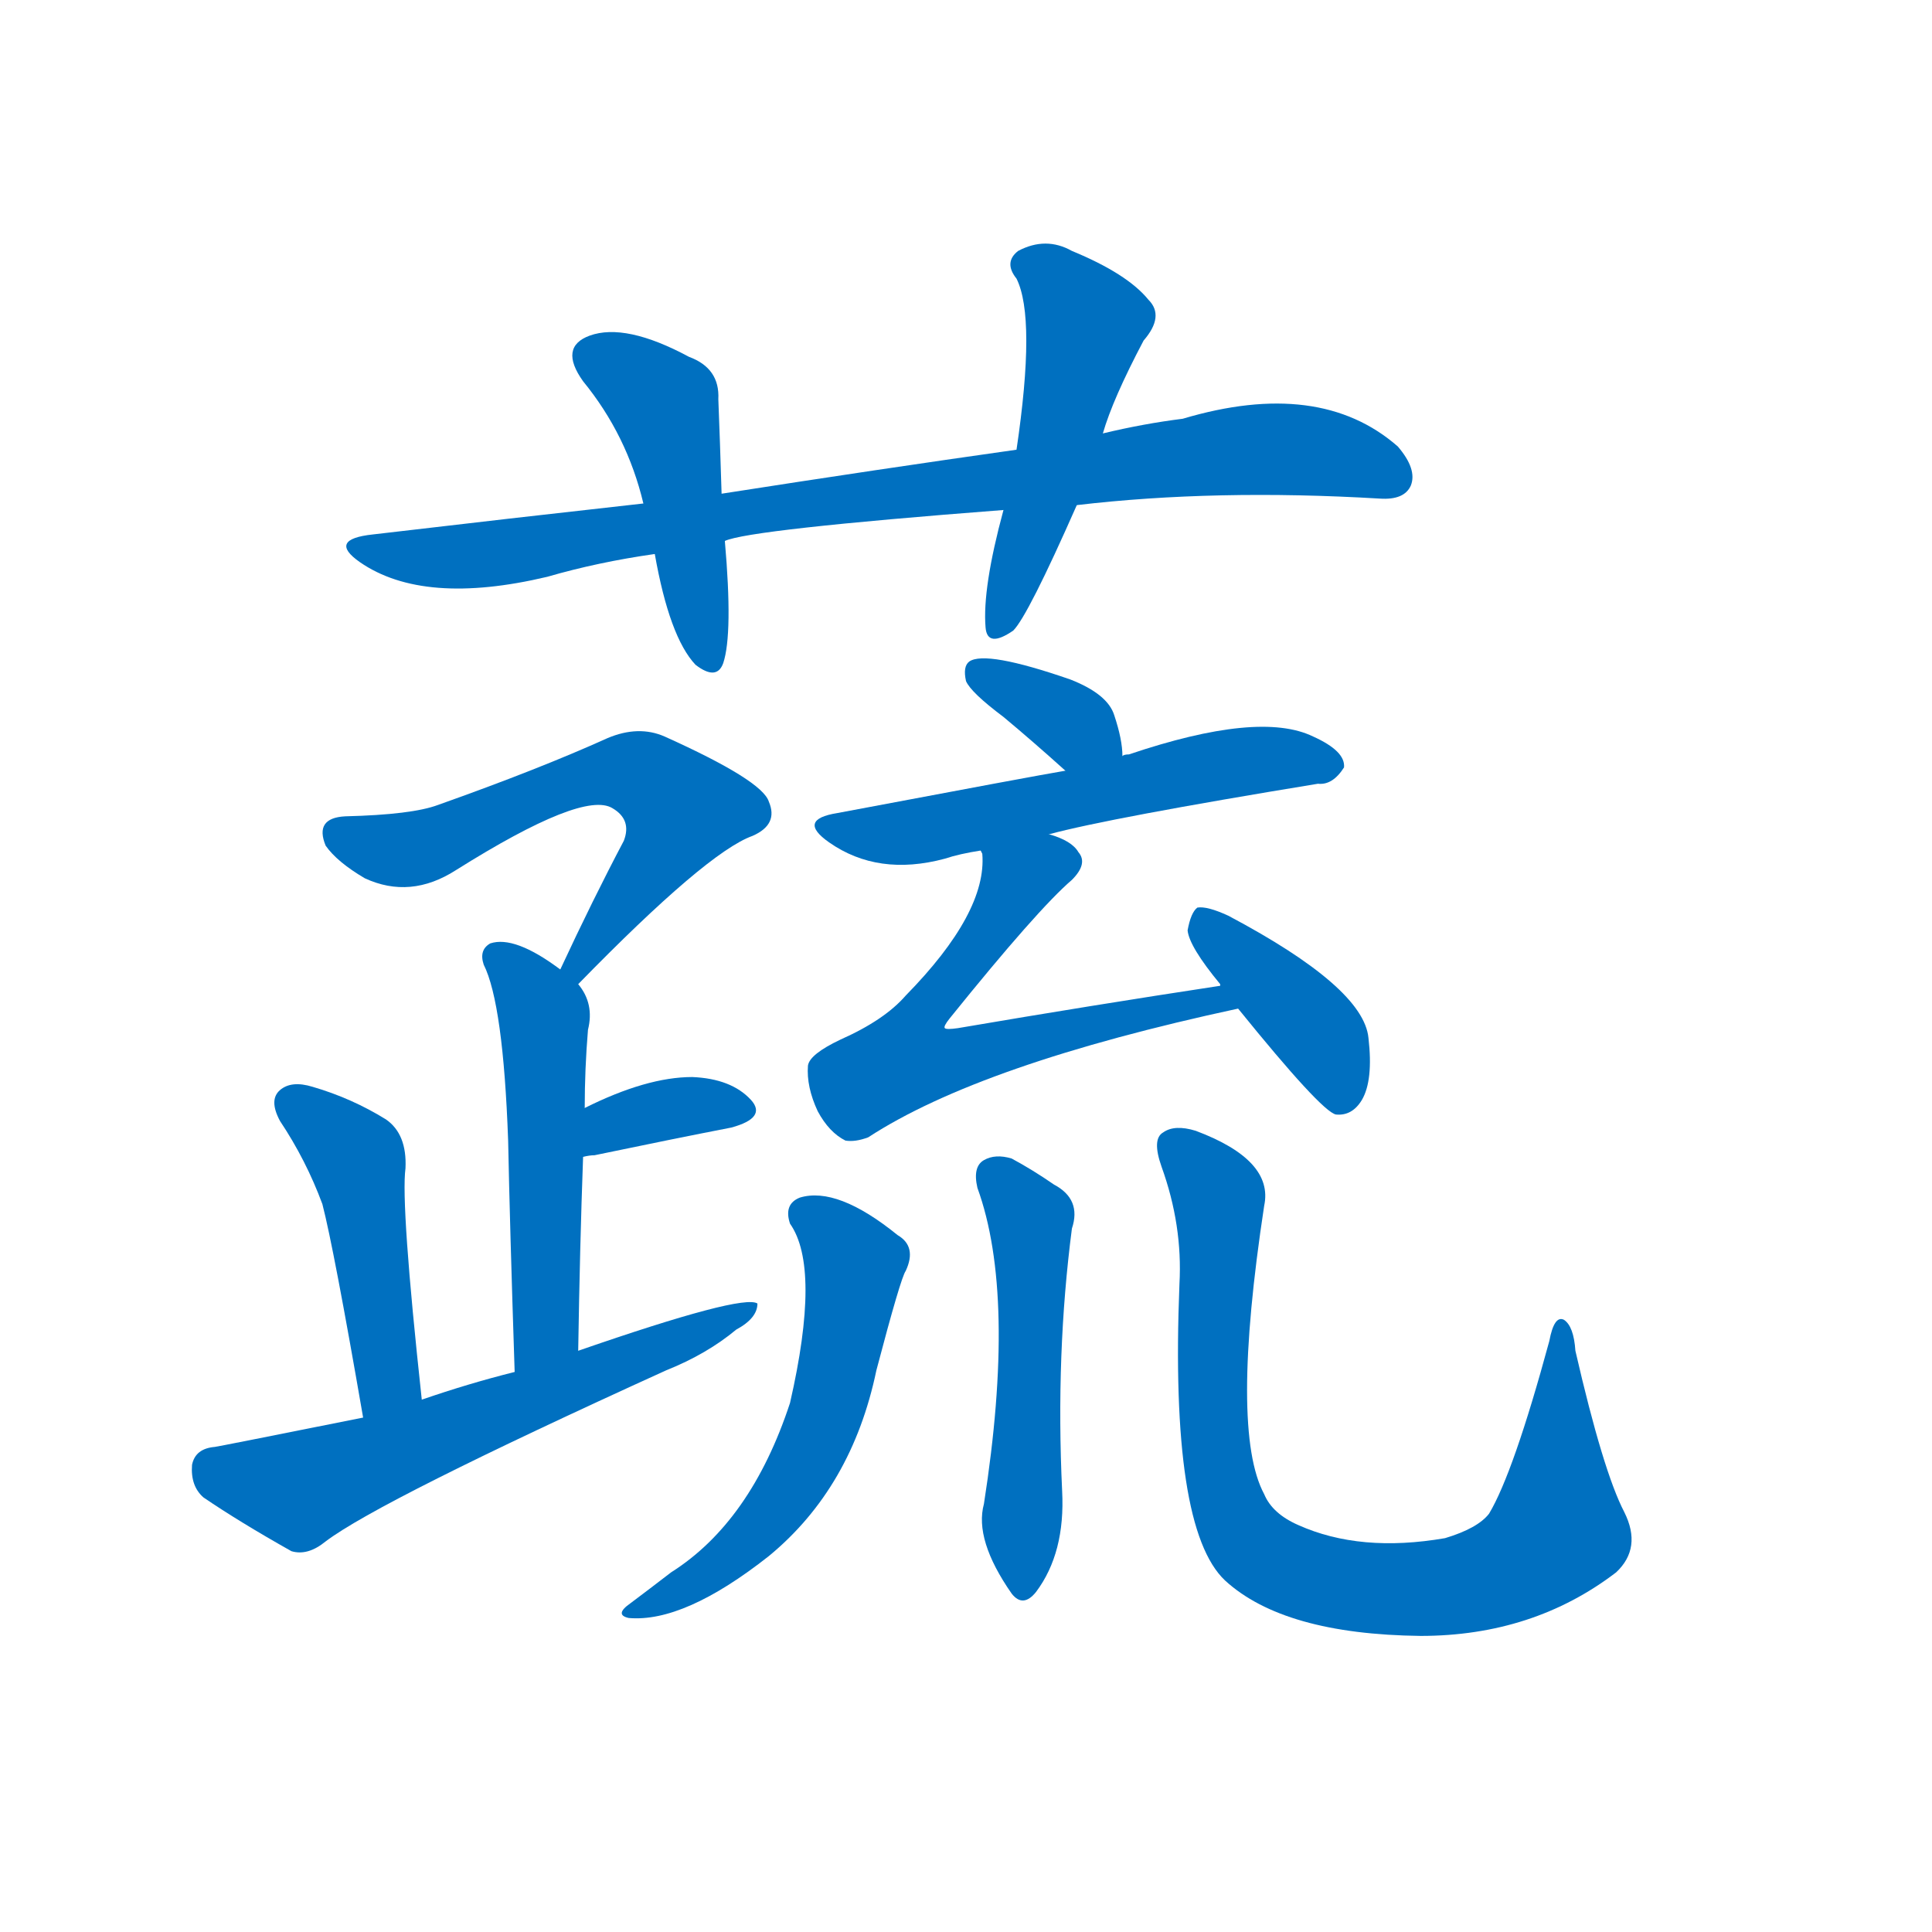 <svg width='83' height='83' >
                                <g transform="translate(3, 70) scale(0.07, -0.07)">
                                    <!-- 先将完整的字以灰色字体绘制完成，层级位于下面 -->
                                                                        <path d="M 618 690 Q 703 700 804 694 Q 819 693 823 702 Q 827 712 815 726 Q 767 768 683 743 Q 659 740 634 734 L 581 724 Q 496 712 400 697 L 352 691 Q 271 682 186 672 Q 158 669 178 655 Q 217 628 293 646 Q 324 655 359 660 L 402 668 Q 417 675 573 687 L 618 690 Z" style="fill: #0070C0;"></path>
                                                                        <path d="M 400 697 Q 399 730 398 755 Q 399 774 380 781 Q 341 802 319 794 Q 300 787 315 766 Q 342 733 352 691 L 359 660 Q 368 609 384 592 Q 397 582 401 593 Q 407 611 402 668 L 400 697 Z" style="fill: #0070C0;"></path>
                                                                        <path d="M 634 734 Q 640 755 659 791 Q 672 806 662 816 Q 649 832 615 846 Q 599 855 582 846 Q 573 839 581 829 Q 593 805 581 724 L 573 687 Q 560 639 562 615 Q 563 602 579 613 Q 588 622 618 690 L 634 734 Z" style="fill: #0070C0;"></path>
                                                                        <path d="M 312 396 Q 391 477 419 487 Q 435 494 429 508 Q 425 521 365 548 Q 349 555 330 547 Q 288 528 226 506 Q 210 500 169 499 Q 150 498 157 481 Q 164 471 181 461 Q 209 448 237 466 Q 315 515 333 504 Q 345 497 340 484 Q 321 448 301 405 C 288 378 291 375 312 396 Z" style="fill: #0070C0;"></path>
                                                                        <path d="M 312 171 Q 313 235 315 290 L 316 320 Q 316 344 318 368 Q 322 384 312 396 L 301 405 Q 273 426 258 421 Q 251 417 254 408 Q 266 384 269 300 Q 270 249 273 158 C 274 128 312 141 312 171 Z" style="fill: #0070C0;"></path>
                                                                        <path d="M 315 290 Q 319 291 322 291 Q 370 301 406 308 Q 428 314 418 325 Q 406 338 382 339 Q 354 339 316 320 C 289 307 286 284 315 290 Z" style="fill: #0070C0;"></path>
                                                                        <path d="M 216 141 Q 203 261 206 283 Q 207 304 194 313 Q 173 326 149 333 Q 136 337 129 331 Q 122 325 129 312 Q 145 288 155 261 Q 162 234 180 130 C 185 100 219 111 216 141 Z" style="fill: #0070C0;"></path>
                                                                        <path d="M 180 130 Q 90 112 89 112 Q 77 111 75 101 Q 74 88 82 81 Q 104 66 136 48 Q 146 45 157 54 Q 190 79 366 159 Q 391 169 409 184 Q 422 191 422 200 Q 413 206 312 171 L 273 158 Q 245 151 216 141 L 180 130 Z" style="fill: #0070C0;"></path>
                                                                        <path d="M 646 536 Q 646 546 641 561 Q 637 574 614 583 Q 562 601 552 594 Q 548 591 550 582 Q 553 575 573 560 Q 591 545 611 527 C 633 507 647 506 646 536 Z" style="fill: #0070C0;"></path>
                                                                        <path d="M 601 488 Q 638 498 766 519 Q 775 518 782 529 Q 783 539 763 548 Q 730 564 650 537 Q 647 537 646 536 L 611 527 Q 593 524 471 501 Q 446 497 466 483 Q 496 462 537 473 Q 546 476 559 478 L 601 488 Z" style="fill: #0070C0;"></path>
                                                                        <path d="M 706 395 Q 627 383 545 369 Q 538 368 537 369 Q 536 370 540 375 Q 594 442 615 460 Q 625 470 619 477 Q 615 484 601 488 C 573 500 557 507 559 478 L 560 476 Q 563 440 513 389 Q 500 374 473 362 Q 454 353 453 346 Q 452 333 459 318 Q 466 305 476 300 Q 482 299 490 302 Q 559 347 717 381 C 746 387 736 400 706 395 Z" style="fill: #0070C0;"></path>
                                                                        <path d="M 717 381 Q 768 318 777 316 Q 787 315 793 325 Q 800 337 797 363 Q 794 394 711 438 Q 698 444 692 443 Q 688 440 686 429 Q 687 419 706 396 L 706 395 C 707 393 707 393 717 381 Z" style="fill: #0070C0;"></path>
                                                                        <path d="M 442 249 Q 461 222 442 139 Q 418 66 369 35 Q 356 25 344 16 Q 334 9 343 7 Q 377 4 429 45 Q 480 87 495 159 Q 510 216 513 220 Q 520 235 508 242 Q 471 272 448 265 Q 438 261 442 249 Z" style="fill: #0070C0;"></path>
                                                                        <path d="M 557 271 Q 581 205 561 77 Q 555 55 578 22 Q 585 13 593 23 Q 611 47 609 85 Q 605 169 615 246 Q 621 264 604 273 Q 591 282 578 289 Q 568 292 561 288 Q 554 284 557 271 Z" style="fill: #0070C0;"></path>
                                                                        <path d="M 954 72 Q 941 97 924 171 Q 923 186 917 190 Q 911 193 908 177 Q 886 96 871 71 Q 864 62 844 56 Q 792 47 754 64 Q 738 71 733 83 Q 712 122 733 260 Q 739 288 691 306 Q 678 310 671 305 Q 664 301 670 284 Q 683 248 681 212 Q 675 62 709 30 Q 745 -3 829 -4 Q 898 -4 949 35 Q 965 50 954 72 Z" style="fill: #0070C0;"></path>
                                    
                                    
                                                                                                                                                                                                                                                                                                                                                                                                                                                                                                                                                                                                                                                                                                                                                                                                                                                                                                                                                                                                                                                                                                                                                                                                                                                                </g>
                            </svg>